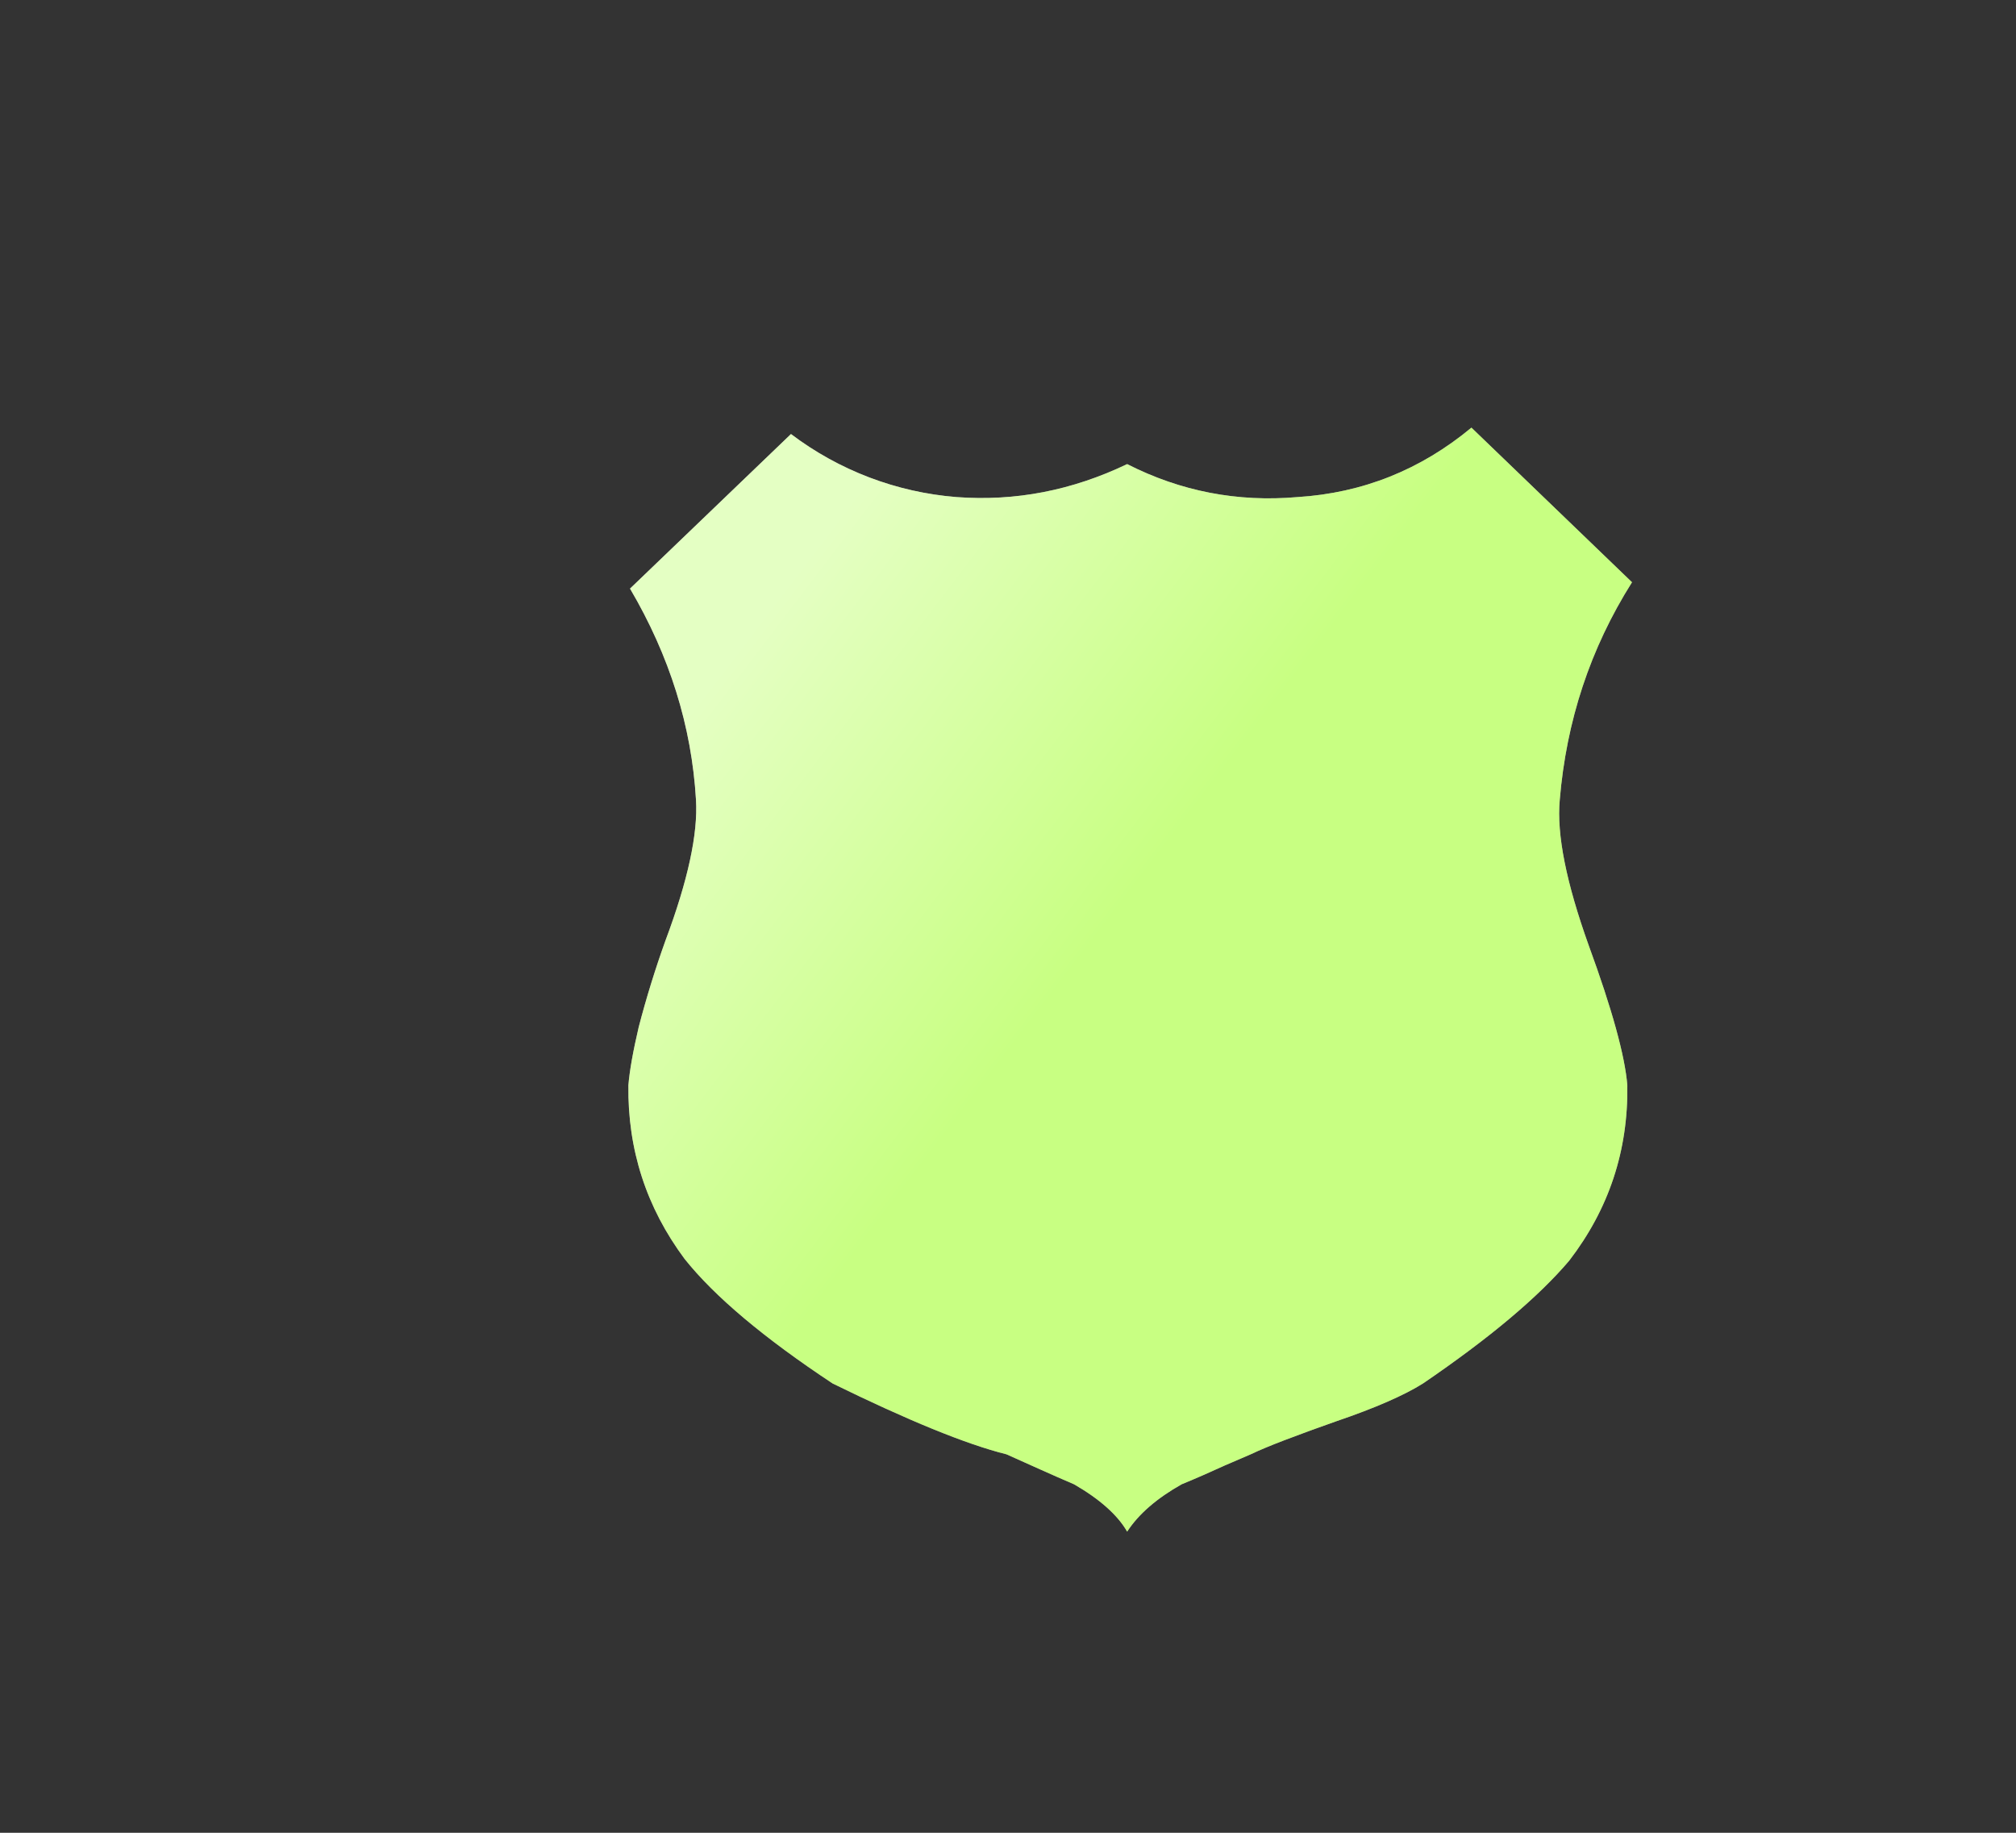 <svg width="231" height="210" viewBox="0 0 231 210" fill="none" xmlns="http://www.w3.org/2000/svg">
<rect x="0" y="0" width="231" height="210" fill="#333333" stroke="none"/>
<g id="Frame 5">
<g id="Vector">
<path d="M178.722 91.643C179.481 82.61 182.205 74.318 187 66.715L168.602 49C162.791 53.817 156.168 56.486 148.671 56.956C141.797 57.554 135.284 56.297 129.153 53.177C122.853 56.194 116.364 57.459 109.602 56.956C102.72 56.406 96.138 53.9 90.633 49.732L72.189 67.442C76.727 75.152 79.254 83.22 79.748 91.643C79.983 95.52 78.836 100.864 76.254 107.762C75.082 111.02 74.059 114.329 73.186 117.68C72.541 120.436 72.139 122.671 72.003 124.352C71.91 131.704 74.052 138.343 78.445 144.247C81.879 148.555 87.543 153.315 95.406 158.519C104.007 162.735 110.665 165.47 115.329 166.636L119.197 168.371C120.413 168.929 121.716 169.478 123.074 170.073C126.011 171.767 128.068 173.6 129.153 175.494C130.486 173.442 132.593 171.658 135.391 170.073C137.068 169.381 138.731 168.655 140.379 167.896L143.3 166.639C144.297 166.166 145.6 165.62 147.185 165.016C149.146 164.269 151.117 163.548 153.097 162.855C157.641 161.309 160.949 159.842 163.05 158.519C170.678 153.317 176.255 148.632 179.804 144.449C184.353 138.526 186.566 131.854 186.465 124.357C186.194 120.996 184.716 115.625 182.033 108.306C179.481 101.172 178.353 95.637 178.722 91.643Z" fill="white"/>
<path d="M178.722 91.643C179.481 82.61 182.205 74.318 187 66.715L168.602 49C162.791 53.817 156.168 56.486 148.671 56.956C141.797 57.554 135.284 56.297 129.153 53.177C122.853 56.194 116.364 57.459 109.602 56.956C102.72 56.406 96.138 53.9 90.633 49.732L72.189 67.442C76.727 75.152 79.254 83.22 79.748 91.643C79.983 95.52 78.836 100.864 76.254 107.762C75.082 111.02 74.059 114.329 73.186 117.68C72.541 120.436 72.139 122.671 72.003 124.352C71.91 131.704 74.052 138.343 78.445 144.247C81.879 148.555 87.543 153.315 95.406 158.519C104.007 162.735 110.665 165.47 115.329 166.636L119.197 168.371C120.413 168.929 121.716 169.478 123.074 170.073C126.011 171.767 128.068 173.6 129.153 175.494C130.486 173.442 132.593 171.658 135.391 170.073C137.068 169.381 138.731 168.655 140.379 167.896L143.3 166.639C144.297 166.166 145.6 165.62 147.185 165.016C149.146 164.269 151.117 163.548 153.097 162.855C157.641 161.309 160.949 159.842 163.05 158.519C170.678 153.317 176.255 148.632 179.804 144.449C184.353 138.526 186.566 131.854 186.465 124.357C186.194 120.996 184.716 115.625 182.033 108.306C179.481 101.172 178.353 95.637 178.722 91.643Z" fill="url(#paint0_linear_364_226)" fill-opacity="0.49"/>
</g>
</g>
<defs>
<linearGradient id="paint0_linear_364_226" x1="77.52" y1="68.32" x2="170.44" y2="139.16" gradientUnits="userSpaceOnUse">
<stop offset="0.081" stop-color="#C9FF84"/>
<stop offset="0.531" stop-color="#8FFF00"/>
<stop offset="0.891" stop-color="#8FFF00"/>
</linearGradient>
</defs>
</svg>
